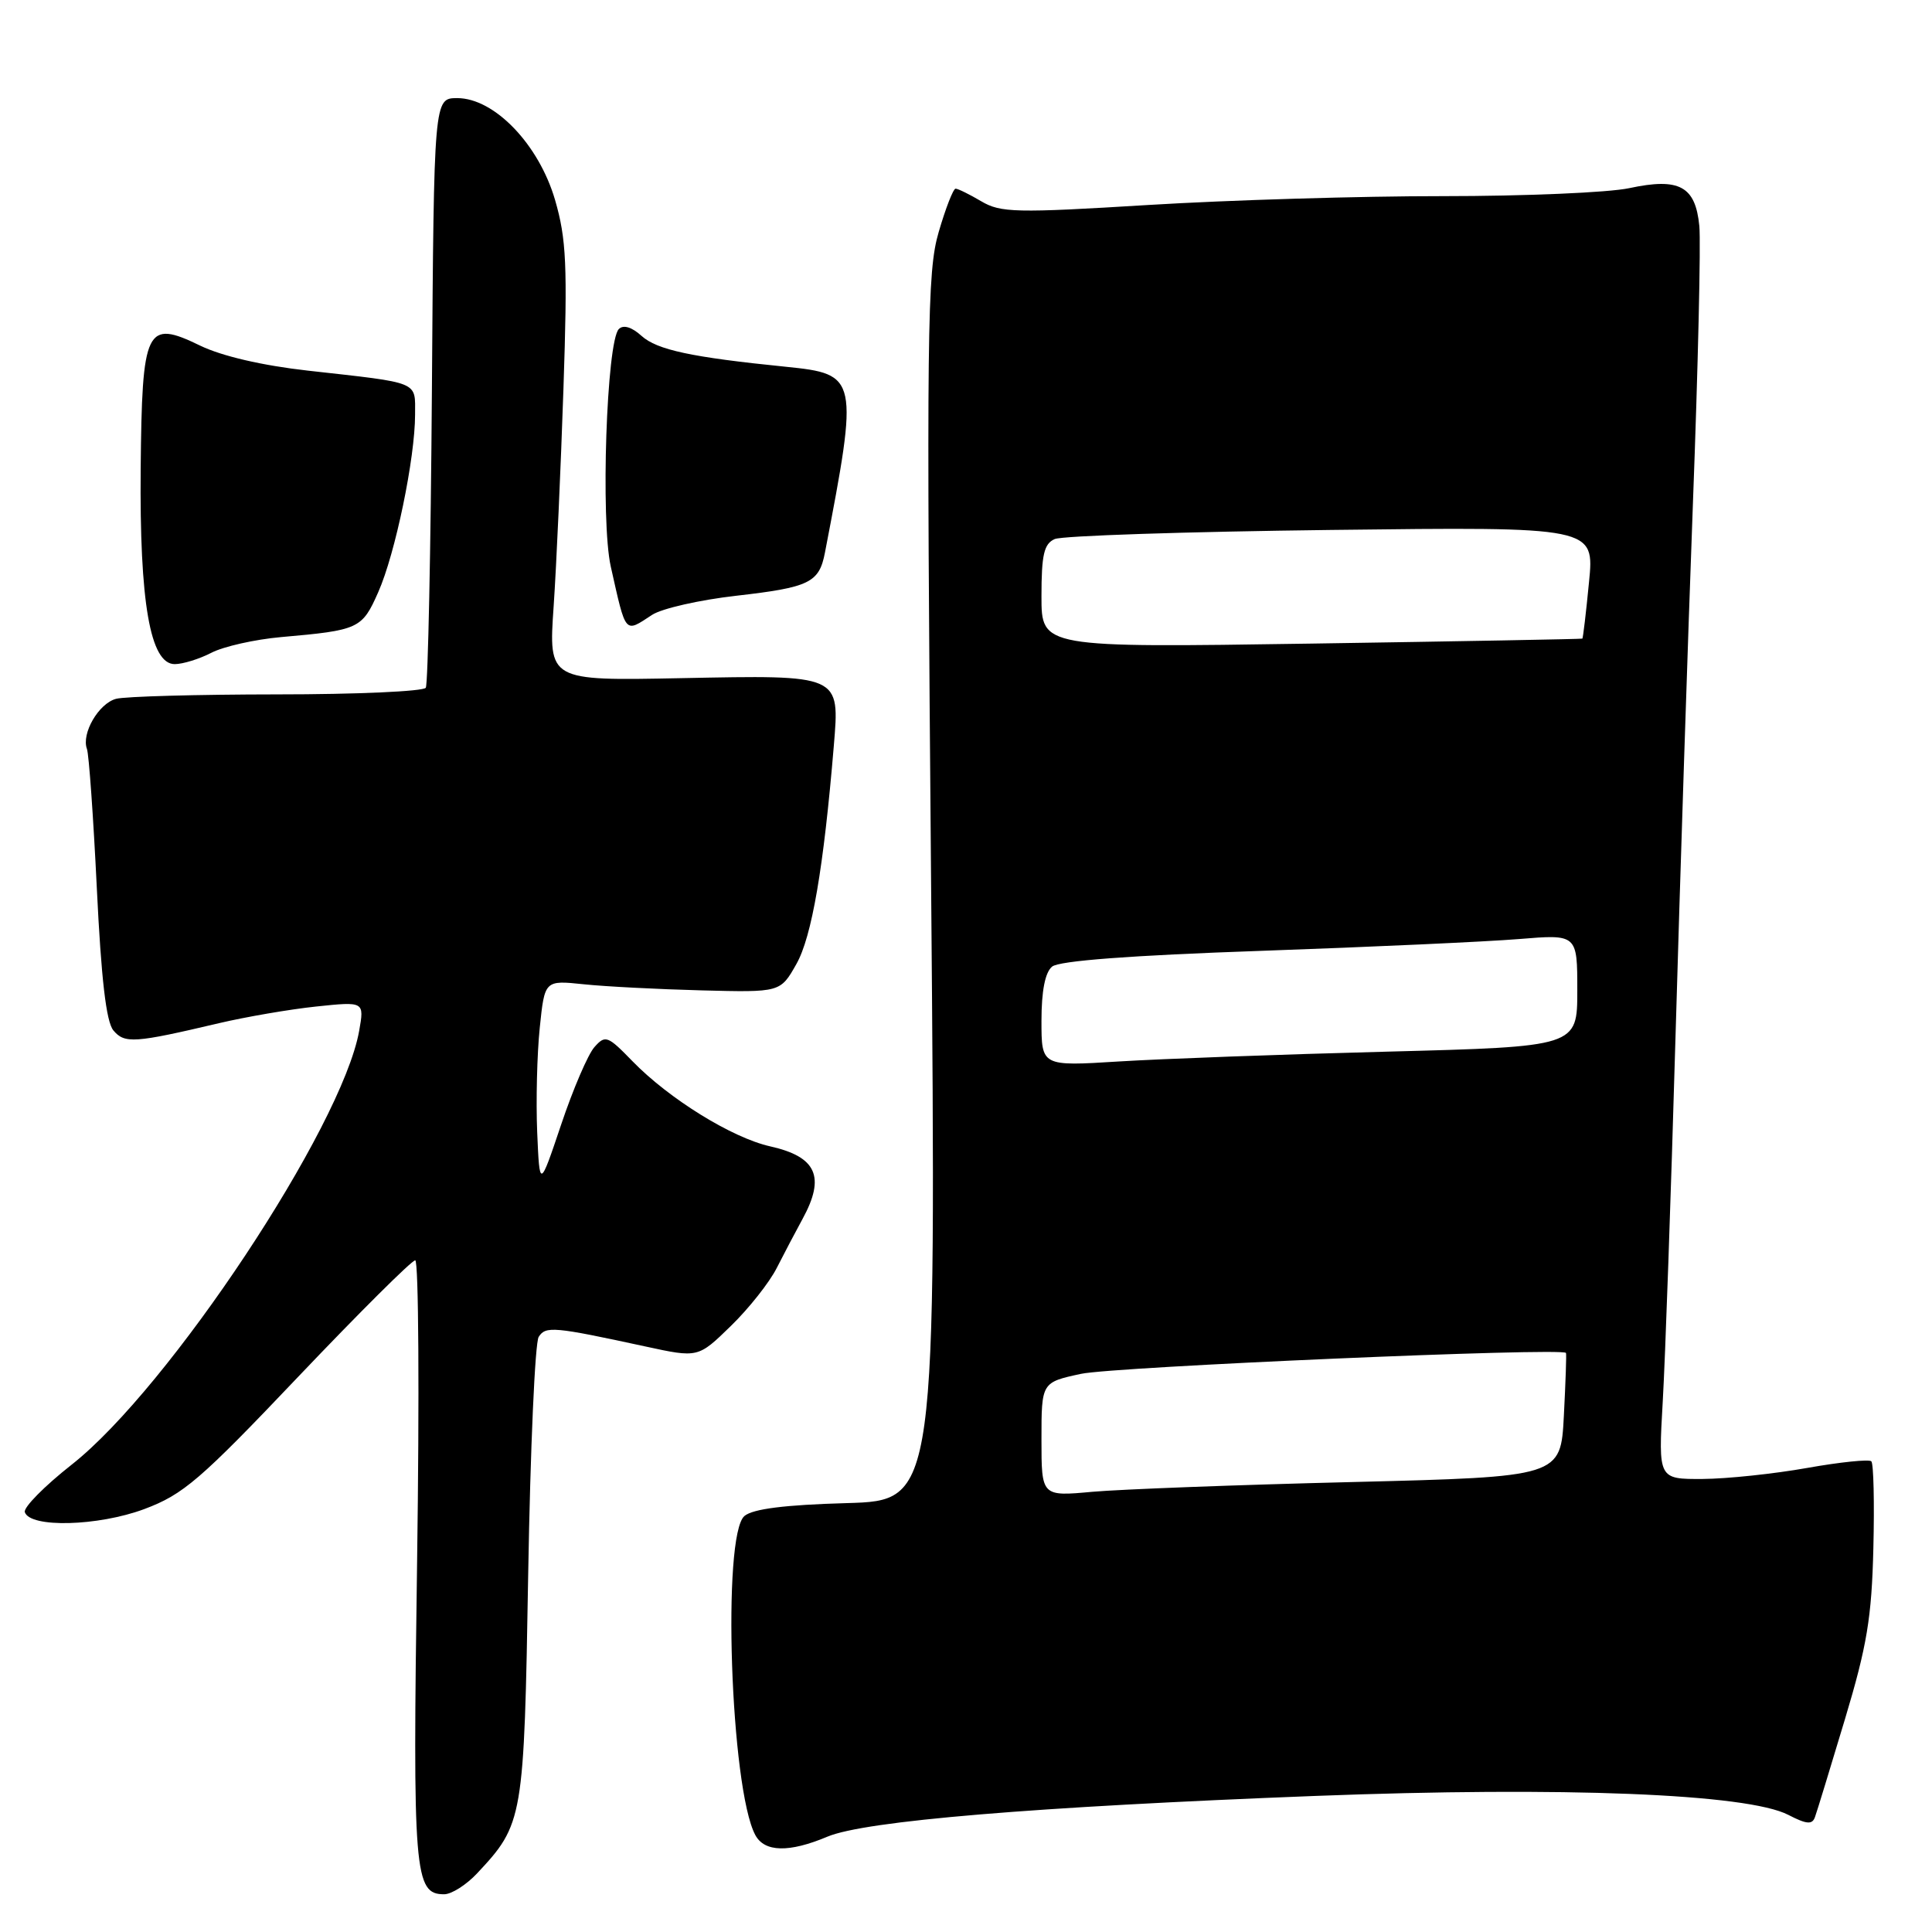 <?xml version="1.0" encoding="UTF-8" standalone="no"?>
<!DOCTYPE svg PUBLIC "-//W3C//DTD SVG 1.1//EN" "http://www.w3.org/Graphics/SVG/1.1/DTD/svg11.dtd" >
<svg xmlns="http://www.w3.org/2000/svg" xmlns:xlink="http://www.w3.org/1999/xlink" version="1.1" viewBox="0 0 256 256">
 <g >
 <path fill="currentColor"
d=" M 63.20 248.25 C 69.35 241.68 69.44 241.13 69.99 208.50 C 70.27 192.00 70.89 177.89 71.38 177.14 C 72.31 175.69 73.36 175.78 85.50 178.41 C 92.50 179.93 92.50 179.93 96.83 175.71 C 99.21 173.40 101.96 169.93 102.93 168.00 C 103.91 166.07 105.45 163.15 106.35 161.50 C 109.39 155.93 108.21 153.28 102.06 151.90 C 97.00 150.77 88.65 145.60 83.81 140.62 C 80.52 137.23 80.21 137.11 78.76 138.75 C 77.91 139.71 75.93 144.32 74.36 149.00 C 71.50 157.50 71.50 157.50 71.18 150.00 C 71.01 145.88 71.16 139.66 71.52 136.19 C 72.17 129.88 72.17 129.88 77.34 130.42 C 80.18 130.72 87.20 131.08 92.95 131.23 C 103.40 131.50 103.40 131.50 105.52 127.75 C 107.57 124.14 109.14 114.98 110.48 98.88 C 111.27 89.34 111.50 89.44 90.20 89.86 C 72.68 90.21 72.68 90.21 73.36 80.35 C 73.73 74.93 74.31 61.95 74.66 51.50 C 75.21 35.11 75.05 31.68 73.55 26.50 C 71.40 19.13 65.51 13.00 60.58 13.00 C 57.50 13.01 57.50 13.01 57.23 51.64 C 57.08 72.88 56.71 90.65 56.42 91.13 C 56.12 91.61 47.25 92.01 36.69 92.01 C 26.14 92.02 16.54 92.28 15.37 92.60 C 13.07 93.22 10.76 97.20 11.52 99.24 C 11.78 99.93 12.37 108.24 12.83 117.69 C 13.41 129.70 14.07 135.38 15.02 136.53 C 16.51 138.31 17.81 138.22 29.00 135.58 C 32.58 134.74 38.38 133.74 41.89 133.37 C 48.28 132.70 48.28 132.70 47.59 136.60 C 45.32 149.33 22.38 183.95 9.49 194.08 C 5.88 196.92 3.08 199.76 3.29 200.37 C 3.98 202.48 13.00 202.24 19.12 199.96 C 24.29 198.02 26.49 196.14 39.55 182.39 C 47.60 173.93 54.56 167.00 55.02 167.00 C 55.47 167.00 55.58 184.90 55.27 206.78 C 54.67 248.32 54.89 251.00 58.85 251.00 C 59.83 251.00 61.78 249.76 63.20 248.25 Z  M 109.63 243.37 C 114.63 241.27 136.99 239.41 174.29 237.97 C 207.16 236.71 231.55 237.68 236.96 240.48 C 239.38 241.73 240.13 241.80 240.49 240.78 C 240.75 240.08 242.53 234.24 244.46 227.82 C 247.39 218.07 248.01 214.33 248.23 205.16 C 248.38 199.12 248.26 193.93 247.96 193.63 C 247.67 193.34 243.84 193.73 239.46 194.51 C 235.08 195.29 228.85 195.95 225.62 195.97 C 219.73 196.00 219.73 196.00 220.32 185.75 C 220.65 180.11 221.41 158.40 222.01 137.50 C 222.61 116.60 223.65 84.75 224.32 66.72 C 225.00 48.69 225.38 32.14 225.17 29.95 C 224.66 24.67 222.52 23.51 215.89 24.93 C 213.15 25.52 202.04 25.99 191.20 25.99 C 180.37 25.98 162.80 26.51 152.17 27.16 C 134.59 28.24 132.59 28.19 130.02 26.67 C 128.46 25.75 126.94 25.00 126.62 25.00 C 126.31 25.00 125.30 27.59 124.38 30.75 C 122.84 36.01 122.75 43.35 123.38 117.67 C 124.06 198.83 124.06 198.83 112.18 199.17 C 104.00 199.40 99.79 199.93 98.65 200.87 C 95.65 203.37 96.79 236.99 100.08 243.15 C 101.30 245.43 104.55 245.51 109.63 243.37 Z  M 28.02 86.49 C 29.63 85.66 33.77 84.73 37.22 84.42 C 47.57 83.51 47.97 83.33 50.12 78.46 C 52.38 73.36 55.00 60.71 55.00 54.93 C 55.00 50.46 55.79 50.79 40.79 49.11 C 34.73 48.43 29.38 47.18 26.53 45.80 C 19.34 42.31 18.82 43.38 18.64 62.14 C 18.48 79.82 19.90 88.00 23.15 88.00 C 24.22 88.00 26.42 87.32 28.02 86.49 Z  M 86.41 81.47 C 87.69 80.63 92.71 79.49 97.56 78.94 C 107.26 77.83 108.54 77.22 109.31 73.22 C 113.79 49.96 113.71 49.57 104.15 48.60 C 91.62 47.34 87.06 46.36 85.01 44.51 C 83.71 43.33 82.60 43.00 82.00 43.60 C 80.37 45.23 79.57 68.99 80.93 75.07 C 82.98 84.19 82.72 83.88 86.41 81.47 Z  M 138.00 190.73 C 138.00 183.17 138.00 183.17 143.25 182.04 C 147.62 181.10 207.08 178.53 207.50 179.27 C 207.58 179.39 207.45 183.14 207.22 187.60 C 206.80 195.69 206.80 195.69 179.15 196.38 C 163.94 196.75 148.46 197.34 144.75 197.67 C 138.00 198.29 138.00 198.29 138.00 190.73 Z  M 138.00 135.27 C 138.00 131.31 138.48 128.84 139.41 128.08 C 140.33 127.31 149.82 126.59 167.16 125.99 C 181.65 125.48 196.99 124.78 201.25 124.43 C 209.00 123.79 209.00 123.79 209.00 131.24 C 209.00 138.69 209.00 138.69 183.75 139.35 C 169.86 139.71 153.89 140.30 148.25 140.65 C 138.00 141.29 138.00 141.29 138.00 135.27 Z  M 138.00 79.02 C 138.00 73.50 138.33 72.06 139.75 71.43 C 140.71 70.99 157.20 70.45 176.39 70.22 C 211.28 69.80 211.28 69.80 210.55 77.15 C 210.16 81.19 209.76 84.55 209.67 84.62 C 209.57 84.68 193.41 84.98 173.75 85.28 C 138.00 85.82 138.00 85.82 138.00 79.02 Z "/>
</g>
</svg>